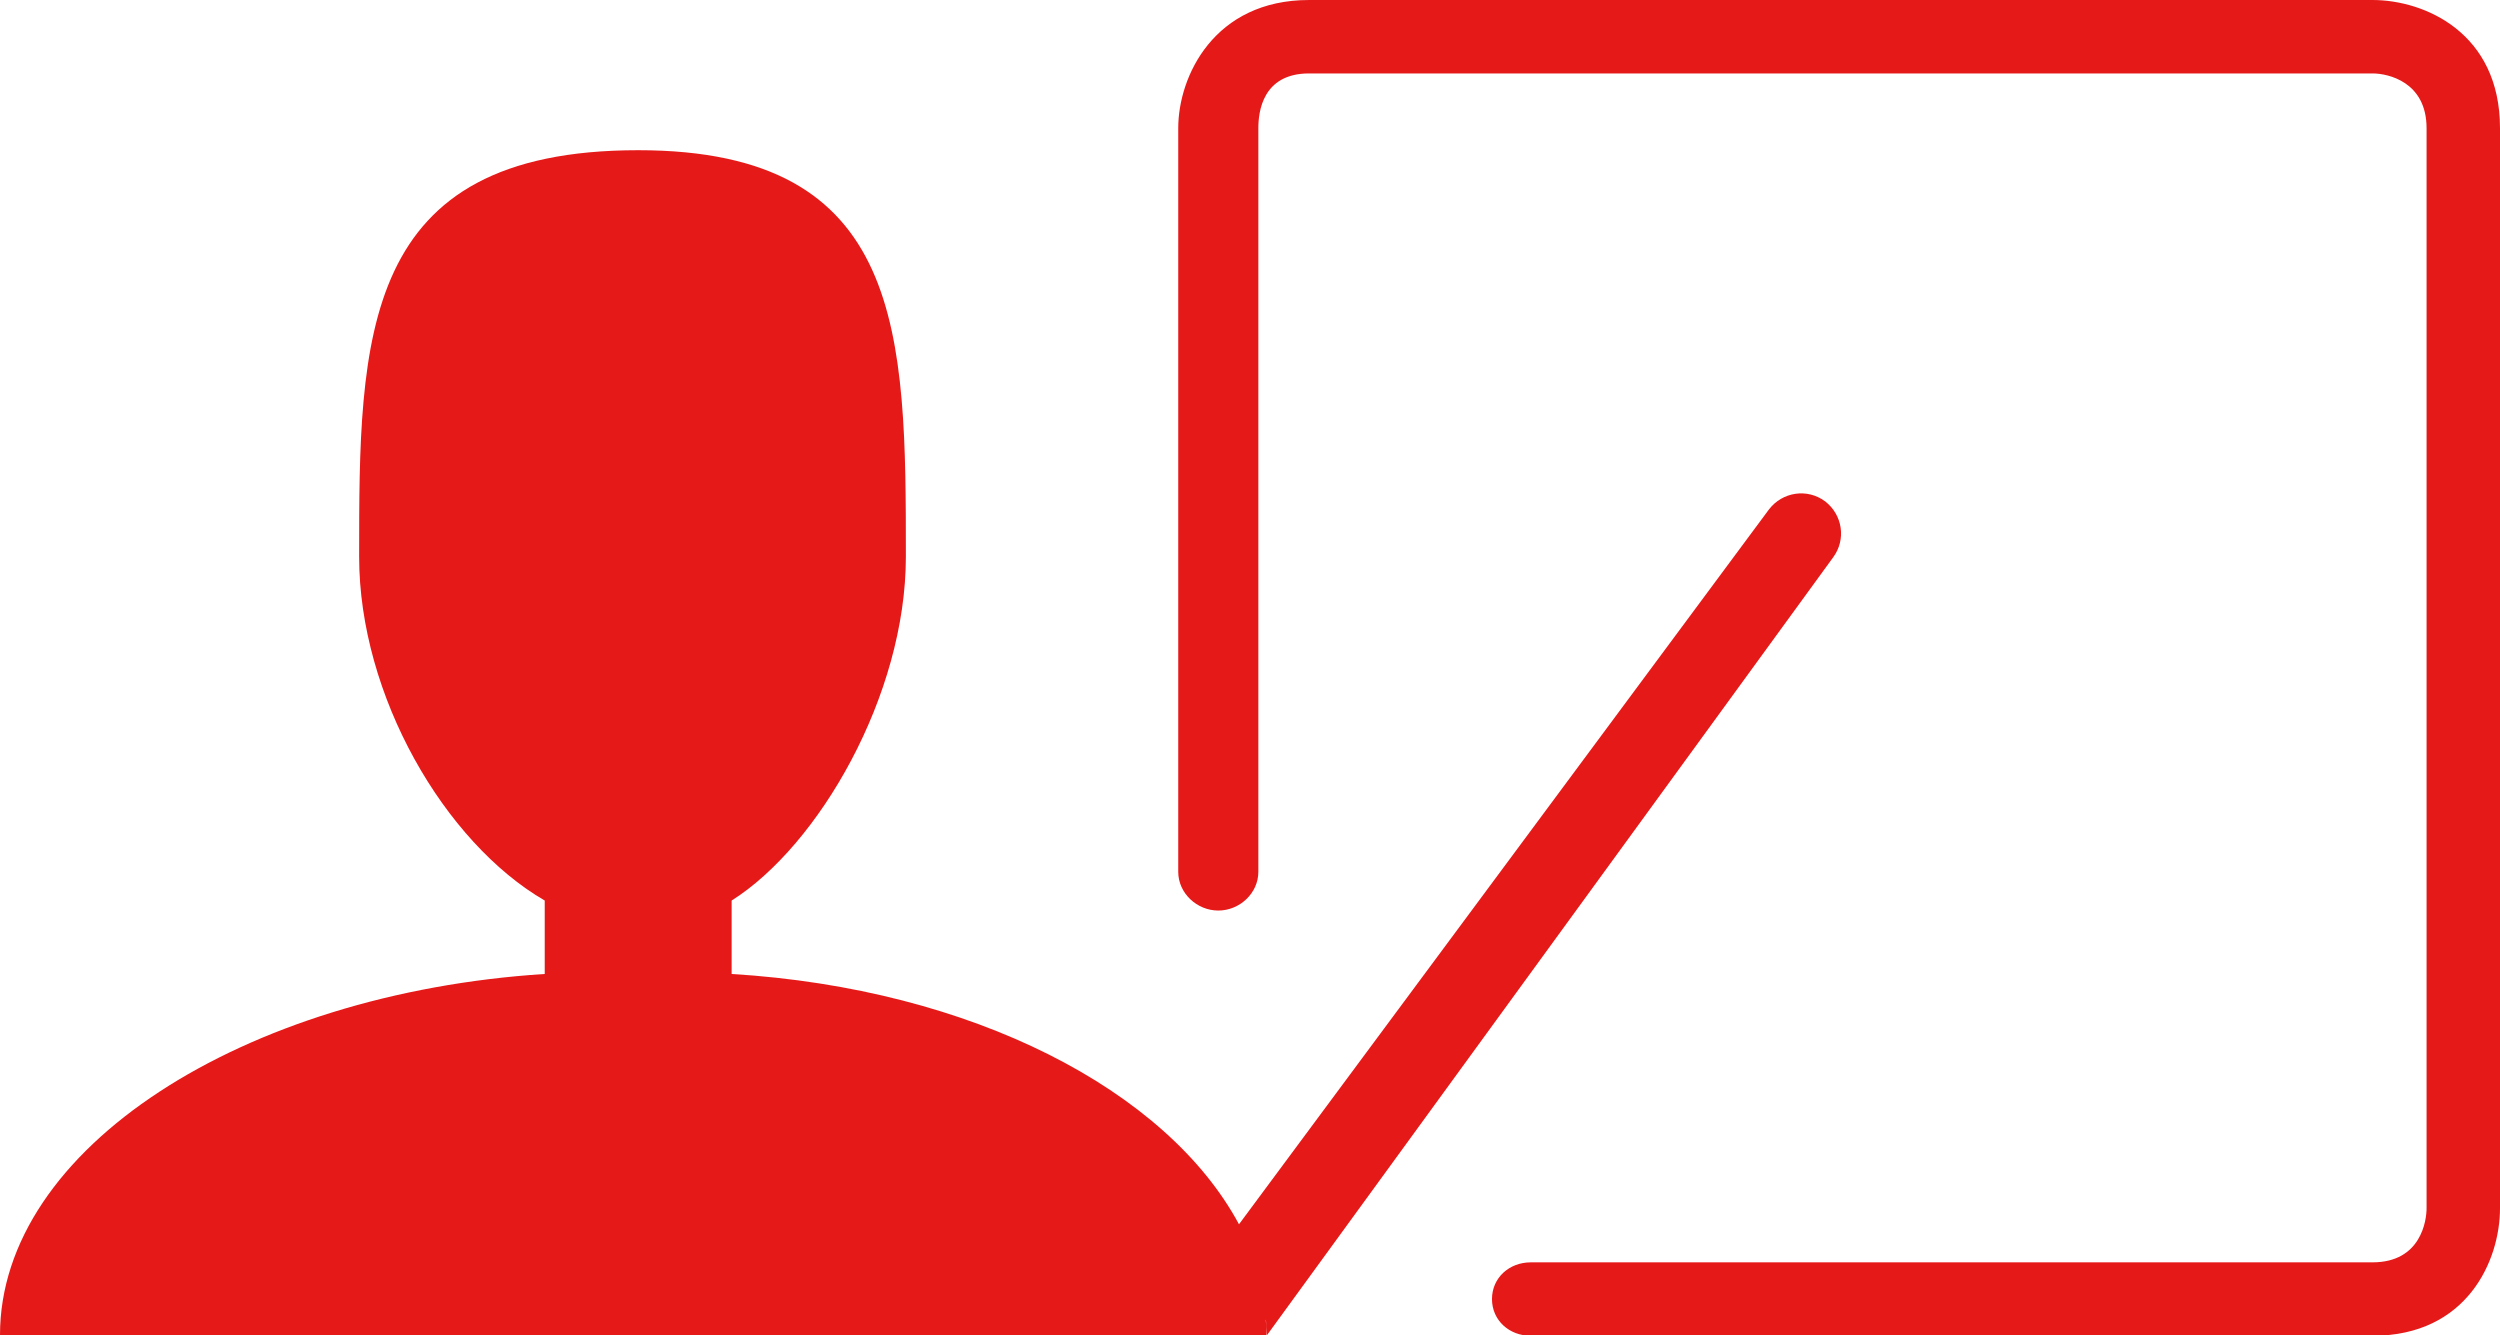 <?xml version="1.0" encoding="utf-8"?>
<!-- Generator: Adobe Illustrator 18.1.1, SVG Export Plug-In . SVG Version: 6.00 Build 0)  -->
<svg version="1.1" id="Warstwa_1" xmlns="http://www.w3.org/2000/svg" xmlns:xlink="http://www.w3.org/1999/xlink" x="0px" y="0px"
	 viewBox="0 0 374.5 200" enable-background="new 0 0 374.5 200" xml:space="preserve">
<g>
	<path fill="#E61919" d="M355.4,0H196.1c-14.2,0-19.6,11.4-19.6,19.2v111.4c0,3.2,2.8,5.8,6,5.8s6-2.6,6-5.8V19.2
		c0-2.4,0.6-8.2,7.6-8.2h159.3c2.4,0,8.1,1.3,8.1,8.2v161.8c0,1.8-0.8,8.1-8.1,8.1H229.3c-3.2,0-5.8,2.3-5.8,5.5s2.6,5.5,5.8,5.5
		h126.1c14.2,0,19.1-11.3,19.1-19.1V19.2C374.5,4.9,363.2,0,355.4,0z"/>
	<path fill="#E61919" d="M274.6,83.5c2-2.7,1.4-6.4-1.2-8.4c-2.7-2-6.4-1.4-8.4,1.2l-79.4,107.1c-10.8-20.1-40-35.3-76-37.5v-11
		c13-8.2,26.1-30.7,26.1-51.5c0-33.4-0.1-60.9-40.1-60.9c-41.7,0-41.8,28-41.8,60.9c0,20.8,12.8,42.8,27.8,51.5v11
		C36.5,148.8,0,172,0,200h189.7c0-1,0-1.5-0.1-2.3c0.1-0.1,0.1,2.4,0.2,2.3L274.6,83.5z"/>
</g>
</svg>
